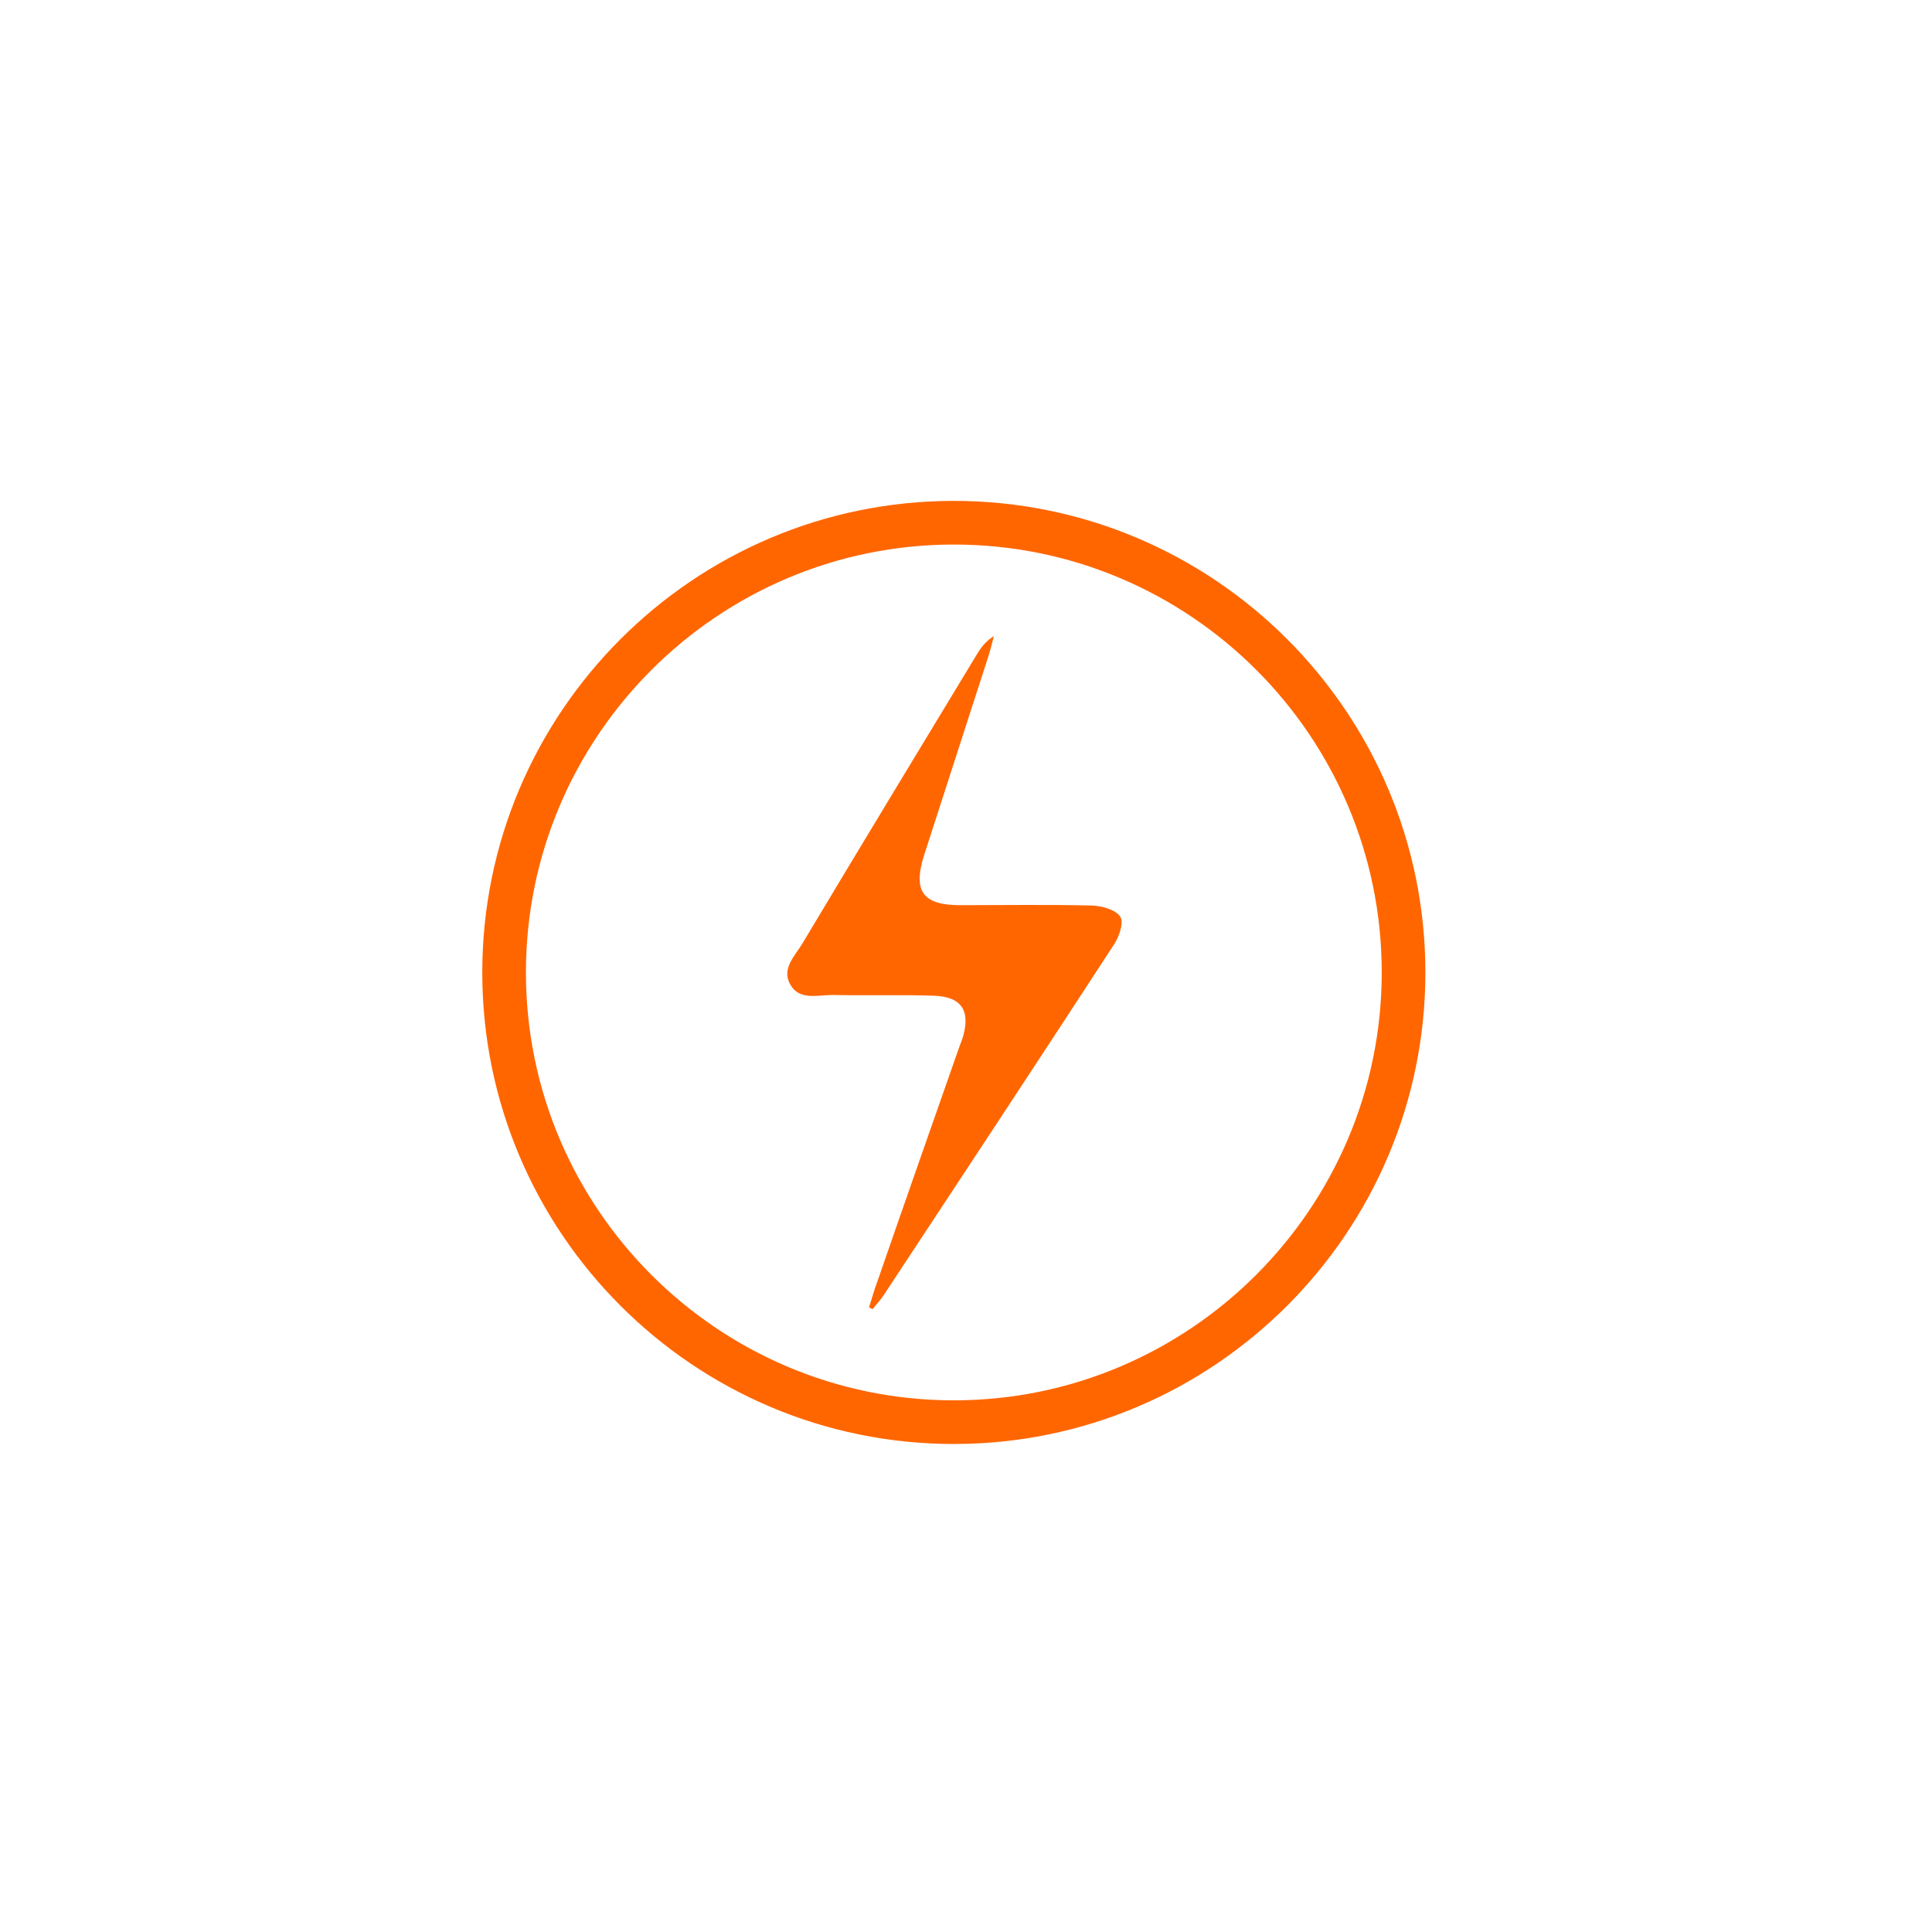 <?xml version="1.0" encoding="utf-8"?>
<!-- Generator: Adobe Illustrator 18.1.1, SVG Export Plug-In . SVG Version: 6.00 Build 0)  -->
<svg version="1.1" xmlns="http://www.w3.org/2000/svg" xmlns:xlink="http://www.w3.org/1999/xlink" x="0px" y="0px"
	 viewBox="0 0 540 540" style="enable-background:new 0 0 540 540;" xml:space="preserve">
<style type="text/css">
	.st0{display:none;}
	.st1{display:inline;}
	.st2{fill:#FDF8F4;}
	.st3{fill-rule:evenodd;clip-rule:evenodd;fill:#FF6600;}
	.st4{fill:#FF6600;}
</style>
<g id="Layer_1" class="st0">
	<path d="M227.6,151c0-4.1,0.4-6.5,7.3-6.5h93c16.2,0,25.2,13.8,31.6,39.8l5.3,20.7h15.8c2.8-58.9,5.3-84.5,5.3-84.5
		s-39.8,4.4-63.4,4.4H203.7l-63.7-2V140l21.5,4.1c15,2.8,18.7,6.1,19.9,19.9c0,0,1.3,40.6,1.3,107.6s-1.3,107.2-1.3,107.2
		c0,12.2-4.9,16.7-19.9,19.5l-21.5,4.1v17.1l63.7-2h106.4c23.9,0,79.6,2,79.6,2c1.3-14.7,9.4-80.8,10.5-88.1h-15l-16,36.1
		c-12.6,28.4-30.9,30.5-51.2,30.5h-60.5c-20.2,0-30.1-8.1-30.1-25.6v-92.6c0,0,45,0,59.7,1.3c11.4,0.8,18.2,4.1,21.9,19.9L314,322
		h17.5l-1.3-53.2l2.4-53.6h-17.5l-5.7,23.5c-3.7,15.4-6.1,18.2-21.9,19.9c-20.7,2-60.1,1.6-60.1,1.6V151H227.6z"/>
	<g class="st1">
		<g>
			<path class="st2" d="M267.9,355.5C267.9,355.5,267.9,355.5,267.9,355.5c8.4,0,16.7,0.1,25.1-0.1c9.6-0.2,19.2-6.9,22.3-16.1
				c1.4-4.1,2.1-8.5,2.5-12.9c0.9-12.2,3.6-24,9.3-34.8c5.4-10.2,11.2-20.2,17-30.3c4.7-8.2,8.6-16.8,10.9-26
				c2.9-11.6,2.9-23.4,1-35.2c-2.3-14.8-8.1-28.1-17.2-40c-10.7-14-24.6-23.7-41.1-29.7c-14.6-5.3-29.5-6.1-44.7-3.8
				c-9,1.4-17.4,4.7-25.4,9c-14.6,7.8-26.3,18.7-34.8,32.8c-10,16.5-13.9,34.4-12.4,53.6c0.4,5.2,1,10.4,2.6,15.4
				c3.1,9.8,7.9,18.8,12.8,27.7c4.9,9,10.3,17.8,14.8,27c5.3,10.7,8.8,21.9,8.3,34.1c-0.4,8.4,2.4,15.7,8.3,21.8
				c4.6,4.7,9.8,7.7,16.6,7.5C251.9,355.4,259.9,355.5,267.9,355.5z M268.7,417.3c0,0,0-0.1,0-0.1c1.4,0,2.7,0,4.1,0
				c6.5,0,11-3.9,12-10.3c0.2-1.1,0.6-1.3,1.6-1.3c1.8,0,3.7,0.1,5.5,0c3.5-0.2,5.8-2.6,5.7-6c-0.1-3.2-2.6-5.6-6-5.6
				c-15.3,0-30.6,0-45.9,0c-3.5,0-6,2.4-6,5.7c0,3.3,2.4,5.7,5.9,5.8c1.7,0.1,3.5,0.1,5.2,0c1.3-0.1,1.7,0.4,1.9,1.7
				c0.6,4.9,4.2,8.8,9.1,9.6C264,417.2,266.4,417.1,268.7,417.3z M268.7,389L268.7,389c4.9,0,9.8,0,14.8,0c5.3,0,10.7,0,16,0
				c4.3-0.1,7-4.1,5.5-7.9c-1-2.5-3-3.7-6.3-3.7c-16.7,0-33.4,0-50,0c-3.4,0-6.9,0-10.3,0c-2.6,0-4.6,0.9-5.8,3.4
				c-1.9,4,1,8.2,5.7,8.2C248.4,389,258.6,389,268.7,389z M268.7,372.3C268.7,372.3,268.7,372.3,268.7,372.3c10.3,0,20.5,0,30.8-0.1
				c1.2,0,2.5-0.5,3.5-1.1c2.1-1.4,2.8-4,2.1-6.5c-0.8-2.4-2.9-3.9-5.8-3.9c-20.4,0-40.8,0-61.1,0c-3.6,0-6.2,2.4-6.2,5.7
				c0,3.3,2.6,5.8,6.3,5.8C248.4,372.3,258.6,372.3,268.7,372.3z"/>
			<path class="st3" d="M267.9,355.5c-8,0-16.1-0.2-24.1,0c-6.8,0.2-12-2.8-16.6-7.5c-6-6.1-8.7-13.4-8.3-21.8
				c0.5-12.2-3-23.4-8.3-34.1c-4.5-9.2-9.9-18-14.8-27c-4.9-9-9.7-17.9-12.8-27.7c-1.6-5-2.2-10.2-2.6-15.4
				c-1.5-19.2,2.4-37.1,12.4-53.6c8.5-14.1,20.3-25,34.8-32.8c8-4.3,16.4-7.7,25.4-9c15.2-2.3,30.1-1.5,44.7,3.8
				c16.5,6,30.4,15.7,41.1,29.7c9,11.9,14.8,25.2,17.2,40c1.9,11.8,1.8,23.5-1,35.2c-2.3,9.2-6.2,17.8-10.9,26
				c-5.7,10-11.5,20.1-17,30.3c-5.7,10.8-8.4,22.6-9.3,34.8c-0.3,4.3-1.1,8.8-2.5,12.9c-3.1,9.2-12.7,15.9-22.3,16.1
				C284.7,355.6,276.3,355.5,267.9,355.5C267.9,355.5,267.9,355.5,267.9,355.5z M284,343.7c3.6,0,6.9,0.1,10.3,0
				c1.4-0.1,2.9-0.5,4-1.3c3.9-2.6,6.9-5.8,7.4-10.8c0.2-2.5,0.8-5.1,0.9-7.6c0.8-13.1,4.1-25.7,10.2-37.3
				c5.7-10.9,11.8-21.5,18-32.1c8.9-15.5,12.9-32,10.3-49.9c-1.3-8.8-3.7-17.3-7.8-25.2c-11.9-23-31-36.6-56.1-41.3
				c-16.3-3-32.2-0.7-47.1,7.3c-13.7,7.3-24.7,17.4-32.4,31c-6.8,12-10.5,24.9-9.9,38.8c0.2,5.4,0.6,10.9,1.7,16.2
				c1.9,9.2,6.6,17.3,11,25.4c5.5,10.1,11.3,20.1,16.6,30.3c4.5,8.7,7.6,18.1,8.9,27.8c0.6,4.6,0.5,9.4,0.6,14
				c0.2,6.6,4.1,10.8,9.1,14.3c0.2,0.2,0.5,0.3,0.8,0.3C245.1,343.9,284,343.3,284,343.7z"/>
			<path class="st3" d="M268.7,417.3c-2.3-0.1-4.6,0-6.9-0.4c-4.9-0.8-8.5-4.7-9.1-9.6c-0.2-1.3-0.5-1.8-1.9-1.7
				c-1.7,0.1-3.5,0.1-5.2,0c-3.5-0.1-5.9-2.5-5.9-5.8c0-3.3,2.5-5.7,6-5.7c15.3,0,30.6,0,45.9,0c3.4,0,5.9,2.4,6,5.6
				c0.1,3.4-2.2,5.8-5.7,6c-1.8,0.1-3.7,0.1-5.5,0c-1,0-1.5,0.2-1.6,1.3c-0.9,6.4-5.5,10.2-12,10.3c-1.4,0-2.7,0-4.1,0
				C268.7,417.2,268.7,417.2,268.7,417.3z"/>
			<path class="st3" d="M268.7,389c-10.1,0-20.3,0-30.4,0c-4.7,0-7.6-4.2-5.7-8.2c1.1-2.4,3.2-3.4,5.8-3.4c3.4,0,6.9,0,10.3,0
				c16.7,0,33.4,0,50,0c3.3,0,5.3,1.2,6.3,3.7c1.5,3.8-1.2,7.9-5.5,7.9c-5.3,0.1-10.7,0-16,0C278.5,389,273.6,389,268.7,389
				L268.7,389z"/>
			<path class="st3" d="M268.7,372.3c-10.2,0-20.3,0-30.5,0c-3.7,0-6.3-2.5-6.3-5.8c0-3.3,2.6-5.7,6.2-5.7c20.4,0,40.8,0,61.1,0
				c2.9,0,5,1.5,5.8,3.9c0.8,2.5,0.1,5-2.1,6.5c-1,0.6-2.3,1.1-3.5,1.1C289.3,372.3,279,372.3,268.7,372.3
				C268.7,372.3,268.7,372.3,268.7,372.3z"/>
		</g>
		<g>
			<path class="st4" d="M260.9,262.8h6.7c14.5,0,21.7-9.1,21.7-19.7c0-10.4-7.2-18.3-18.1-18.3c-10.4,0-16.2,4.6-20.9,13.4l-14-8.1
				c5.8-13.5,18.1-20.9,34.9-20.9c22.2,0,35.9,15.1,35.9,33.9c0,18.2-11.5,30.8-29.9,32.8v15.6h-16.3V262.8z M257.1,316.5
				c0-6.8,5.5-11.6,11.6-11.6c6.2,0,11.6,4.8,11.6,11.6c0,6.8-5.5,11.6-11.6,11.6C262.6,328.2,257.1,323.4,257.1,316.5z"/>
		</g>
	</g>
</g>
<g id="Layer_2">
	<g>
		<g>
			<path class="st4" d="M242.9,365.4c0.3,0.2,0.6,0.3,1,0.5c1-1.3,2.2-2.5,3.1-3.9c21.5-32.6,43-65.2,64.3-97.9
				c1.5-2.2,2.9-6.3,1.8-7.9c-1.3-2-5.2-3-7.9-3.1c-12.3-0.3-24.5-0.1-36.8-0.1c-10.5,0-13.3-3.9-10.1-14c6-18.6,12-37.1,18-55.7
				c0.6-1.8,1-3.7,1.5-5.5c-2.3,1.4-3.6,3.2-4.7,5c-16.3,26.9-32.6,53.8-48.7,80.7c-2.1,3.6-6.1,7.2-3.5,11.7
				c2.5,4.5,7.7,2.9,11.9,2.9c9.3,0.2,18.7-0.1,28,0.2c8.1,0.2,10.6,4.3,8.2,12c-0.3,0.8-0.6,1.6-0.9,2.4
				c-7.6,21.7-15.2,43.3-22.7,65C244.4,360.3,243.7,362.9,242.9,365.4z"/>
		</g>
		<path class="st4" d="M266.6,403.6c-72.7,0-131.8-59.1-131.8-131.8c0-72.7,59.1-131.8,131.8-131.8s131.8,59.1,131.8,131.8
			C398.4,344.5,339.3,403.6,266.6,403.6z M266.6,152.2c-66,0-119.6,53.7-119.6,119.6c0,66,53.7,119.6,119.6,119.6
			s119.6-53.7,119.6-119.6C386.2,205.8,332.6,152.2,266.6,152.2z"/>
	</g>
</g>
</svg>
